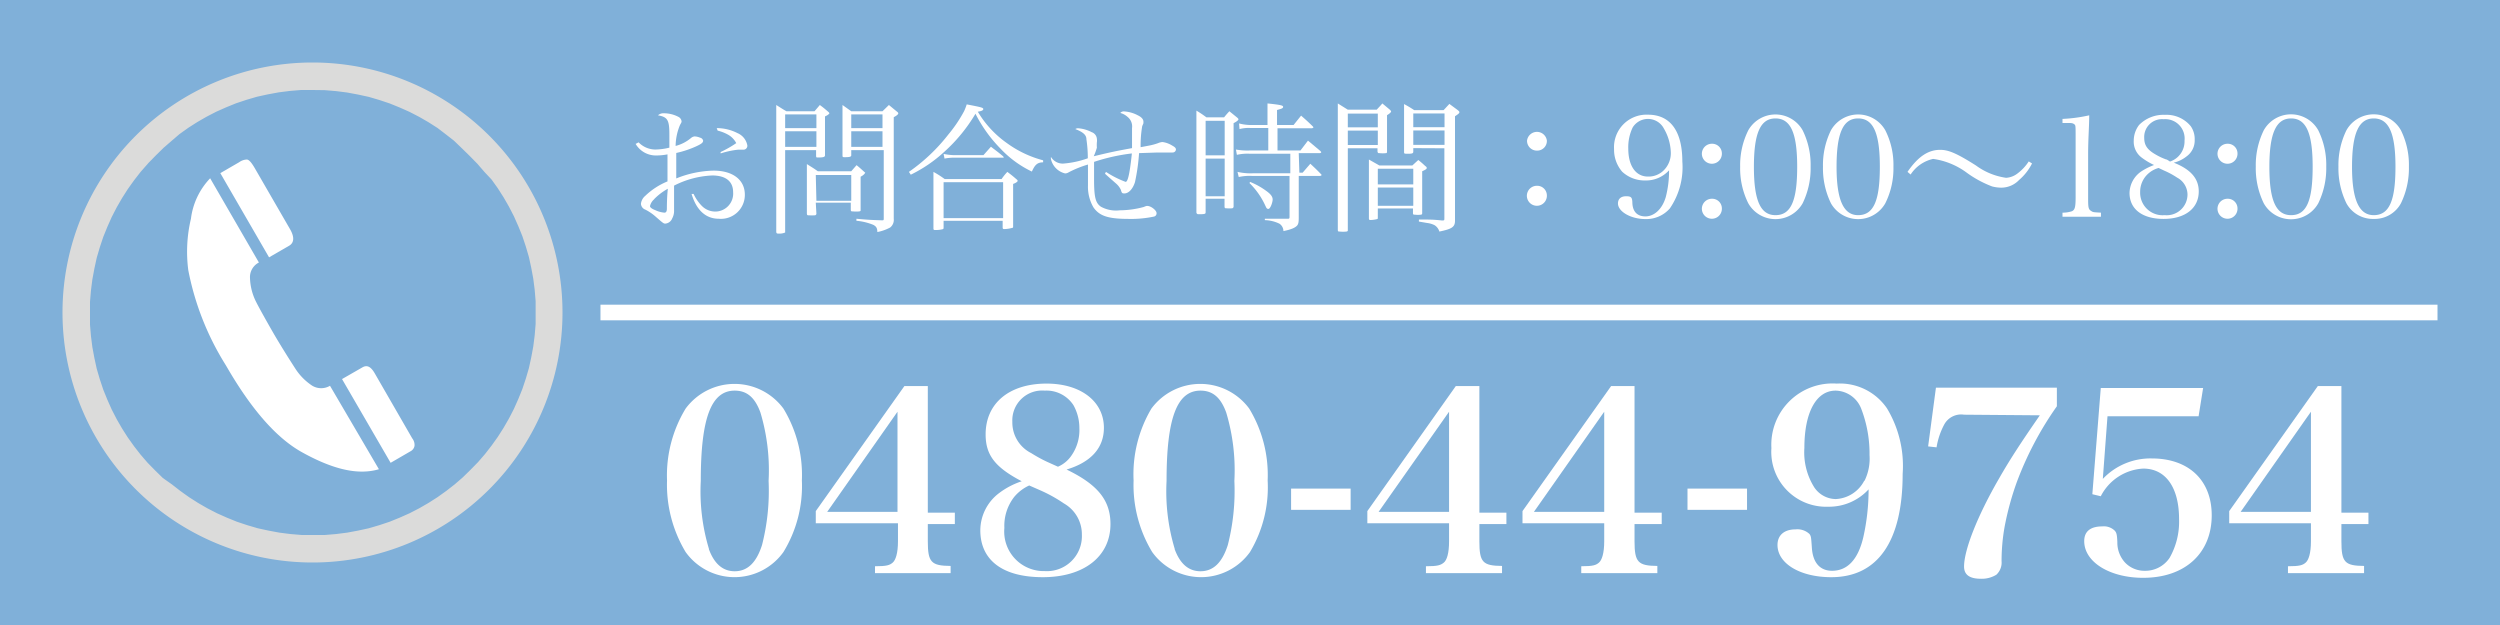 <svg xmlns="http://www.w3.org/2000/svg" width="160" height="40" viewBox="0 0 160 40"><defs><style>.cls-1{fill:#80b0d9;}.cls-2,.cls-4{fill:none;}.cls-2{stroke:#fff;stroke-miterlimit:10;}.cls-3{isolation:isolate;}.cls-5{fill:#dbdbda;}.cls-6{fill:#fff;}</style></defs><title>bn_header_tel_syoubu</title><g id="レイヤー_2" data-name="レイヤー 2"><g id="レイヤー_1-2" data-name="レイヤー 1"><rect class="cls-1" width="160" height="40"/><line class="cls-2" x1="38.43" y1="20" x2="156" y2="20"/><g class="cls-3"><circle class="cls-4" cx="20" cy="20" r="16"/></g><path class="cls-5" d="M20,5.76h-.73l-.72.06-.71.09-.7.13-.69.15-.68.2-.66.22-.64.26-.63.28-.62.32-.59.34-.58.37-.56.4L11,9l-.52.45-.49.48-.48.49L9,11l-.42.54-.4.56-.37.58-.34.59-.32.62-.28.63-.26.64-.22.66-.2.68-.15.69-.13.7-.09.71-.06.72v1.46l.06.72.09.71.13.7.15.69.2.68.22.66.26.64.28.63.32.62.34.59.37.58.4.56.42.54.45.52.48.49.49.48L11,31l.54.42.56.4.58.37.59.34.62.32.63.28.64.26.66.22.68.2.69.15.7.13.71.09.72.06h1.46l.72-.06.71-.09.7-.13.69-.15.68-.2.66-.22.64-.26.63-.28.62-.32.59-.34.58-.37.56-.4.54-.42.52-.45.49-.48.48-.49.45-.52.42-.54.4-.56.37-.58.34-.59.32-.62.28-.63.26-.64.22-.66.2-.68.15-.69.13-.7.09-.71.06-.72V19.27l-.06-.72-.09-.71-.13-.7-.15-.69-.2-.68-.22-.66-.26-.64-.28-.63-.32-.62-.34-.59-.37-.58-.4-.56L31,11l-.45-.52-.48-.49-.49-.48L29.05,9l-.54-.42L28,8.19l-.58-.37-.59-.34-.62-.32-.63-.28-.64-.26-.66-.22-.68-.2-.69-.15-.7-.13-.71-.09-.72-.06ZM20,4A16,16,0,1,1,4,20,16,16,0,0,1,20,4Z"/><path class="cls-6" d="M25,29.62l1.31-.76a.48.48,0,0,0,.22-.33.69.69,0,0,0-.15-.48l-2.41-4.18c-.25-.42-.49-.53-.79-.35l-1.29.74ZM14.4,23.29l.12.2c1.59,2.74,3.19,4.56,4.82,5.46,2,1.11,3.6,1.47,4.91,1.08l0,0-3.13-5.34a1.11,1.11,0,0,1-1.13,0,3.69,3.69,0,0,1-1.09-1.1c-.4-.62-.85-1.33-1.35-2.18-.61-1.06-1-1.77-1.17-2.11A3.63,3.63,0,0,1,16,17.8a1.05,1.05,0,0,1,.57-1l-3.12-5.39A4.56,4.56,0,0,0,12.22,14a9.14,9.14,0,0,0-.17,3.29A17.75,17.75,0,0,0,14.4,23.29Zm2.82-6.82,1.28-.74c.33-.19.35-.56.07-1.05l-2.26-3.91c-.21-.36-.37-.55-.51-.56a.88.88,0,0,0-.49.17l-1.21.7Z"/><path class="cls-6" d="M43.88,26.15a3.89,3.89,0,0,1,6.26,0,8.19,8.19,0,0,1,1.18,4.6,8.08,8.08,0,0,1-1.18,4.58,3.85,3.85,0,0,1-6.26,0,8.36,8.36,0,0,1-1.19-4.58A8.24,8.24,0,0,1,43.88,26.15Zm1.49,9q.52,1.41,1.65,1.41c.82,0,1.39-.55,1.75-1.68a14,14,0,0,0,.42-4.1,12.86,12.86,0,0,0-.52-4.37c-.36-1-.89-1.41-1.65-1.41-1.51,0-2.17,1.77-2.17,5.78A12.76,12.76,0,0,0,45.37,35.12Z"/><path class="cls-6" d="M59.38,34.64c0,1.34.21,1.57,1.46,1.58v.46H56v-.44c.76,0,.94-.07,1.13-.23s.34-.6.34-1.37V33.49H52.21v-.78l5.67-8h1.5v8.1h1.73v.73H59.38Zm-1.94-8.29-4.5,6.41h4.5Z"/><path class="cls-6" d="M71.07,33.54c0,2.07-1.69,3.4-4.33,3.4s-4-1.14-4-3a3,3,0,0,1,1.2-2.38,5,5,0,0,1,1.45-.76c-1.7-.89-2.31-1.67-2.31-3,0-2,1.52-3.25,3.9-3.25,2.2,0,3.67,1.15,3.67,2.83,0,1.28-.82,2.2-2.39,2.67C70.23,31,71.07,32,71.07,33.54Zm-6.15-1.75a3,3,0,0,0-.64,2,2.53,2.53,0,0,0,2.58,2.76,2.24,2.24,0,0,0,2.38-2.33,2.27,2.27,0,0,0-1.15-2,9.23,9.23,0,0,0-1.49-.83l-.73-.32A2.72,2.72,0,0,0,64.92,31.79Zm3.65-2.63a2.85,2.85,0,0,0,.51-1.76,3,3,0,0,0-.38-1.47A2.06,2.06,0,0,0,66.86,25a1.91,1.91,0,0,0-2.07,2A2.19,2.19,0,0,0,66,29a9.15,9.15,0,0,0,1,.55l.71.32A2,2,0,0,0,68.57,29.16Z"/><path class="cls-6" d="M73.69,26.15a3.89,3.89,0,0,1,6.26,0,8.19,8.19,0,0,1,1.18,4.6A8.08,8.08,0,0,1,80,35.33a3.85,3.85,0,0,1-6.26,0,8.28,8.28,0,0,1-1.19-4.58A8.24,8.24,0,0,1,73.69,26.15Zm1.49,9q.52,1.41,1.65,1.41c.82,0,1.39-.55,1.75-1.68a14,14,0,0,0,.42-4.1,12.86,12.86,0,0,0-.52-4.37c-.36-1-.89-1.41-1.65-1.41-1.51,0-2.17,1.77-2.17,5.78A12.76,12.76,0,0,0,75.18,35.12Z"/><path class="cls-6" d="M82.63,31.27h3.81v1.36H82.63Z"/><path class="cls-6" d="M94.68,34.64c0,1.34.21,1.57,1.45,1.58v.46H91.26v-.44c.76,0,.94-.07,1.14-.23s.34-.6.34-1.37V33.49H87.51v-.78l5.66-8h1.51v8.1h1.73v.73H94.68Zm-1.94-8.29-4.51,6.41h4.51Z"/><path class="cls-6" d="M104.61,34.64c0,1.34.22,1.57,1.46,1.58v.46H101.2v-.44c.76,0,.94-.07,1.13-.23s.34-.6.34-1.37V33.49H97.44v-.78l5.67-8h1.5v8.1h1.74v.73h-1.74Zm-1.94-8.29-4.5,6.41h4.5Z"/><path class="cls-6" d="M108,31.27h3.81v1.36H108Z"/><path class="cls-6" d="M117,32.43a3.51,3.51,0,0,1-3.63-3.75,3.92,3.92,0,0,1,4.18-4.13,3.65,3.65,0,0,1,3.22,1.59,7.14,7.14,0,0,1,1,4.19c0,4.31-1.59,6.61-4.57,6.61-2,0-3.44-.88-3.44-2.06,0-.63.43-1,1.16-1a1.13,1.13,0,0,1,.89.3c.1.15.1.18.15.88.06.95.52,1.47,1.29,1.47,1,0,1.67-.74,2-2.14a13.94,13.94,0,0,0,.34-3.07A3.44,3.44,0,0,1,117,32.43Zm2.33-1.66a3.2,3.2,0,0,0,.32-1.64,8,8,0,0,0-.52-2.94A1.8,1.8,0,0,0,117.48,25c-1.23,0-2,1.37-2,3.67a4.2,4.2,0,0,0,.64,2.53,1.68,1.68,0,0,0,1.37.74A2.17,2.17,0,0,0,119.31,30.77Z"/><path class="cls-6" d="M125.7,26.54a1.23,1.23,0,0,0-1.28.65,4.62,4.62,0,0,0-.48,1.44l-.54-.06.5-3.76h7.74V26a21.33,21.33,0,0,0-2.57,4.87,18.5,18.5,0,0,0-.78,2.87,12.55,12.55,0,0,0-.19,2.17,1.06,1.06,0,0,1-.33.87,1.77,1.77,0,0,1-1,.26c-.72,0-1.07-.26-1.07-.78,0-1.07.86-3.25,2.23-5.62.65-1.14,1.33-2.2,2.62-4.06Z"/><path class="cls-6" d="M134.58,30.65a4.2,4.2,0,0,1,3.13-1.31c2.36,0,3.84,1.39,3.84,3.64,0,2.42-1.7,4-4.39,4-2.12,0-3.77-1-3.77-2.35,0-.62.4-.94,1.15-.94a1,1,0,0,1,.8.27c.12.13.15.26.17.73A1.89,1.89,0,0,0,136,36a1.71,1.71,0,0,0,1.26.53,1.87,1.87,0,0,0,1.59-.82,4.68,4.68,0,0,0,.61-2.49c0-2-.84-3.23-2.29-3.23a3.24,3.24,0,0,0-2.72,1.77l-.54-.13.54-6.8H141l-.29,1.81h-5.83Z"/><path class="cls-6" d="M149.85,34.64c0,1.34.21,1.57,1.45,1.58v.46h-4.87v-.44c.76,0,.94-.07,1.13-.23s.34-.6.34-1.37V33.49h-5.23v-.78l5.67-8h1.51v8.1h1.73v.73h-1.73Zm-1.95-8.29-4.5,6.41h4.5Z"/><path class="cls-6" d="M40.87,9.11a1.51,1.51,0,0,0,1.07.46,4,4,0,0,0,.9-.12c0-.26,0-.67,0-.83,0-.94-.11-1.13-.73-1.24a.52.52,0,0,1,.39-.13,2,2,0,0,1,.92.23.36.36,0,0,1,.2.29c0,.05,0,.05-.1.23a3.56,3.56,0,0,0-.28,1.34,2.5,2.5,0,0,0,1-.52.42.42,0,0,1,.22-.09,1,1,0,0,1,.34.08A.25.25,0,0,1,45,9c0,.12-.09.2-.41.35a6.3,6.3,0,0,1-1.31.44c0,.13,0,.13,0,.45s0,.64,0,1.18a6.72,6.72,0,0,1,2.39-.5c1.23,0,2,.59,2,1.54A1.53,1.53,0,0,1,46,14c-.83,0-1.43-.55-1.74-1.59l.13,0a2.69,2.69,0,0,0,.55.79,1.21,1.21,0,0,0,.85.34,1.15,1.15,0,0,0,1.13-1.24c0-.69-.47-1.07-1.34-1.07a5.9,5.9,0,0,0-2.44.65c0,1,0,1,0,1.23s0,.27,0,.34a1,1,0,0,1-.12.53.52.52,0,0,1-.43.33c-.12,0-.12,0-.67-.48a3.1,3.1,0,0,0-.61-.41.43.43,0,0,1-.29-.38.78.78,0,0,1,.27-.5,4.53,4.53,0,0,1,1.43-.93c0-.13,0-.26,0-.43,0-.41,0-.41,0-1.3a3.84,3.84,0,0,1-.7.07,1.5,1.5,0,0,1-1.34-.74Zm1,3.64a.81.81,0,0,0-.27.44q0,.13.36.27a1.68,1.68,0,0,0,.56.15c.1,0,.15-.06.16-.23,0-.81.06-1.25.06-1.3A3.75,3.75,0,0,0,41.86,12.75Zm4-4.55a2.9,2.9,0,0,1,1.33.32,1.06,1.06,0,0,1,.63.79.25.25,0,0,1-.27.27l-.14,0-.19,0a5.61,5.61,0,0,0-1.11.24l0-.09a7,7,0,0,0,1-.57,1.32,1.32,0,0,0-.56-.56,2.6,2.6,0,0,0-.63-.24Z"/><path class="cls-6" d="M50.25,9.61v5.17c0,.06,0,.08,0,.1a.89.89,0,0,1-.4.07c-.12,0-.16,0-.17-.12,0-.76,0-1.86,0-4.45,0-2.39,0-3.2,0-3.66.29.18.37.24.65.4h1.8l.34-.4c.23.17.3.23.52.42.06.05.09.09.09.11s-.07.11-.28.2v.83c0,.61,0,.61,0,1.66,0,.11-.11.14-.47.14-.07,0-.09,0-.1-.09V9.61Zm2-2.29h-2V8.2h2Zm0,1.08h-2v1h2Zm0,5.27a.11.11,0,0,1-.09.11,3.63,3.63,0,0,1-.39,0c-.09,0-.12,0-.13-.11,0-.69,0-1,0-1.88s0-.91,0-1.29c.31.2.41.25.7.46h2.14l.34-.39c.2.16.26.22.45.39s.09.09.09.11-.07.13-.28.24c0,1.42,0,1.42,0,2.13,0,.06,0,.07-.08.09a2.08,2.08,0,0,1-.41,0c-.1,0-.14,0-.14-.12v-.44H52.21Zm0-.82h2.23V11.2H52.21Zm2.23-3.24v.33c0,.09-.09.12-.42.12-.1,0-.14,0-.14-.1,0-.85,0-.85,0-2.37,0-.39,0-.54,0-.87l.56.4h2l.41-.4.51.42c.07.05.09.09.09.11s0,.1-.29.25V13c0,.53,0,.54,0,1a.62.62,0,0,1-.23.56,2.86,2.86,0,0,1-.82.29c0-.27-.09-.37-.26-.46a3.72,3.72,0,0,0-1.08-.26V14c.76.07,1,.08,1.62.1.12,0,.13,0,.13-.13V9.61Zm2-2.29h-2V8.2h2Zm0,1.08h-2v1h2Z"/><path class="cls-6" d="M58.17,11A11.5,11.5,0,0,0,60.7,8.6a8.8,8.8,0,0,0,1-1.48,3.41,3.41,0,0,0,.17-.44l.46.09c.49.1.6.13.6.21s-.11.13-.35.17a6.57,6.57,0,0,0,1.85,2,6.92,6.92,0,0,0,2.33,1.11v.13c-.38,0-.53.17-.72.59a6.73,6.73,0,0,1-2-1.46,8.94,8.94,0,0,1-1.61-2.24,10.38,10.38,0,0,1-2,2.44,8.92,8.92,0,0,1-2.14,1.46Zm2.22,3.54c0,.08,0,.11-.06.13a1.72,1.72,0,0,1-.46.05c-.1,0-.13,0-.13-.12,0-1.41,0-1.85,0-2.22,0-.71,0-1,0-1.38a6.34,6.34,0,0,1,.72.46H64.1a3.92,3.92,0,0,1,.37-.46c.25.19.33.25.57.46.08.06.09.09.09.12s-.08.12-.29.19c0,1.32,0,1.32,0,2.71v0c0,.07,0,.1-.08.11a2,2,0,0,1-.46.07c-.09,0-.13,0-.13-.11v-.42H60.39Zm0-4.69a3.65,3.65,0,0,0,.67.08h1.88l.48-.54c.32.25.43.32.75.59a.16.16,0,0,1,.07.11s0,0-.11,0H61.05a3.14,3.14,0,0,0-.6.06Zm0,4.11H64.2v-2.3H60.39Z"/><path class="cls-6" d="M70.78,11a6.18,6.18,0,0,0,1.26.64c.15,0,.27-.59.4-1.82a12.21,12.21,0,0,0-2.42.54c0,.45,0,.72,0,1.09,0,1.17.09,1.54.44,1.78a2,2,0,0,0,1.2.23,6,6,0,0,0,1.53-.21c.17-.07.18-.07.24-.07.23,0,.59.28.59.46a.21.21,0,0,1-.16.22,7,7,0,0,1-1.6.15c-1.33,0-1.89-.18-2.28-.74a2.63,2.63,0,0,1-.35-1.4c0-.27,0-.57,0-1.34a6.82,6.82,0,0,0-1.22.49.48.48,0,0,1-.24.08,1.22,1.22,0,0,1-.91-.92.71.71,0,0,1,0-.14.88.88,0,0,0,.78.43,6,6,0,0,0,1.58-.34,8.14,8.14,0,0,0-.09-1.22c0-.29-.25-.47-.71-.65A.31.31,0,0,1,69,8.21a2.19,2.19,0,0,1,.87.25.49.49,0,0,1,.33.42.77.77,0,0,1,0,.23,2.27,2.27,0,0,0,0,.34A3.8,3.8,0,0,1,70,10c1.11-.27,1.42-.33,2.45-.52,0-.32,0-.86,0-1.28a.78.78,0,0,0-.3-.73,1.09,1.09,0,0,0-.45-.24.28.28,0,0,1,.24-.1,2.16,2.16,0,0,1,.88.25c.23.11.36.25.36.41s0,.08-.08.29A7.45,7.45,0,0,0,73,9.42l.53-.1a3.8,3.8,0,0,0,.59-.16.85.85,0,0,1,.28-.07,1.56,1.56,0,0,1,.61.22c.2.11.25.17.25.27a.21.21,0,0,1-.22.18h-.2l-.75,0L72.9,9.8a12.74,12.74,0,0,1-.26,1.85c-.14.45-.41.73-.68.73-.11,0-.17,0-.22-.22a1.21,1.21,0,0,0-.32-.42L71,11.37l-.28-.25Z"/><path class="cls-6" d="M77.16,13.56c0,.11,0,.14-.29.15H76.7a.12.12,0,0,1-.13-.12c0-1.14,0-2.26,0-4.19,0-1,0-1.45,0-2.32a6.51,6.51,0,0,1,.64.43h1.13c.14-.17.18-.22.34-.39l.48.39c.07.06.1.09.1.13s-.1.14-.31.24V9.61c0,.86,0,2.06,0,3.61a.12.12,0,0,1-.08.11,1.84,1.84,0,0,1-.38,0c-.08,0-.11,0-.12-.1v-.51H77.16Zm1.22-5.83H77.16V9.94h1.22Zm-1.22,2.42v2.41h1.22V10.15Zm6,.9h.21l.49-.57c.29.27.39.36.65.63,0,0,.07.06.07.09s-.06.06-.11.06H83.12v1.4c0,.11,0,.86,0,1.17s0,.49-.11.61-.33.24-.87.35a.58.58,0,0,0-.25-.47,2.23,2.23,0,0,0-.94-.23V14L82.4,14c.1,0,.13,0,.13-.13V11.26H80.14a3.14,3.14,0,0,0-.86.07L79.2,11a3.73,3.73,0,0,0,1,.09h2.38V9.84H80a3,3,0,0,0-.84.07l-.06-.34a4,4,0,0,0,.9.06h1.17V8.19H80a2.27,2.27,0,0,0-.67.07L79.3,7.9A3,3,0,0,0,80,8h1.12V7.32c0-.16,0-.3,0-.7.86.09,1,.13,1,.22s-.1.12-.39.2V8h1.06l.48-.6c.32.28.42.37.72.66,0,0,.07.07.07.09s-.06.06-.11.06H81.76V9.63h1.47L83.71,9l.79.66.06.07s0,.07-.1.07H83.12ZM80,11.64a4.71,4.71,0,0,1,1.07.6c.26.19.38.35.38.53s-.15.6-.27.6-.13-.07-.21-.23a4.76,4.76,0,0,0-1-1.42Z"/><path class="cls-6" d="M86.26,9.49v5.23c0,.06,0,.08-.09.1a2.08,2.08,0,0,1-.43,0c-.08,0-.11,0-.12-.09,0-.77,0-2.2,0-4.46s0-3.14,0-3.65l.64.4h1.85c.16-.18.22-.23.36-.4l.48.4c.06.06.08.09.08.12s-.07.12-.26.23v1c0,.46,0,.76,0,1.31,0,.07,0,.1-.05.12a2.07,2.07,0,0,1-.45,0c-.06,0-.08,0-.11-.09V9.49Zm1.92-2.22H86.26v.88h1.92Zm0,1.09H86.26v.92h1.92Zm0,5.58c0,.06,0,.07-.08.09a1.84,1.84,0,0,1-.37.05c-.08,0-.11,0-.12-.09,0-.74,0-1.15,0-1.54,0-1.07,0-1.9,0-2.24l.67.38h2.11l.38-.35a5.2,5.2,0,0,1,.44.38c.09.06.1.09.1.13s0,.08-.29.21v1c0,.61,0,1,0,1.66h0c0,.08,0,.1-.08.12a1.62,1.62,0,0,1-.38,0c-.08,0-.12,0-.13-.08v-.32H88.18Zm2.27-3.14H88.18v1h2.27ZM88.18,12v1.17h2.27V12Zm2.27-2.52v.23c0,.11-.09.13-.33.13s-.26,0-.26-.11c0-.57,0-.85,0-1.35,0-1.3,0-1.37,0-1.72a7,7,0,0,1,.65.39h1.88l.37-.4.54.4c.08.07.1.09.1.13s0,.08-.28.26v4.33c0,1.5,0,1.5,0,2.35,0,.41-.19.53-1,.7a.73.73,0,0,0-.31-.41,1.46,1.46,0,0,0-.48-.14l-.52-.09v-.13c.73,0,.91,0,1.47.06.14,0,.16,0,.16-.12V9.49Zm2-2.22h-2v.88h2Zm0,1.09h-2v.92h2Z"/><path class="cls-6" d="M99,9a.62.62,0,0,1-.63.64A.63.63,0,0,1,97.73,9,.64.64,0,0,1,99,9Zm0,3.52a.64.64,0,1,1-.63-.63A.62.62,0,0,1,99,12.5Z"/><path class="cls-6" d="M105.28,11.55a2.11,2.11,0,0,1-1.46-.56,2.15,2.15,0,0,1-.52-1.45,2.08,2.08,0,0,1,2.17-2.2c1.43,0,2.2,1.05,2.2,3a4.67,4.67,0,0,1-.8,3,2,2,0,0,1-1.56.68c-.94,0-1.76-.48-1.76-1,0-.29.19-.46.52-.46s.38.08.4.36c0,.63.32.93.84.93s1.06-.42,1.3-1.24a6.66,6.66,0,0,0,.21-1.71A2,2,0,0,1,105.28,11.55Zm1.21-3.32a1.15,1.15,0,0,0-2-.07,2.93,2.93,0,0,0-.28,1.35c0,1.11.48,1.79,1.26,1.79a1.37,1.37,0,0,0,1-.39,1.54,1.54,0,0,0,.46-1.2A3.2,3.2,0,0,0,106.49,8.23Z"/><path class="cls-6" d="M110.2,9.83a.64.64,0,1,1-.63-.63A.62.62,0,0,1,110.2,9.83Zm0,3.52a.64.64,0,1,1-.63-.63A.62.62,0,0,1,110.2,13.35Z"/><path class="cls-6" d="M111.89,8.34a2,2,0,0,1,3.48,0,5,5,0,0,1,.51,2.33,5.12,5.12,0,0,1-.51,2.34,2,2,0,0,1-3.48,0,5,5,0,0,1-.52-2.34A5,5,0,0,1,111.89,8.34Zm1.74,5.43c1,0,1.39-.94,1.39-3.1s-.42-3.09-1.39-3.09-1.38.95-1.38,3.1S112.67,13.77,113.63,13.77Z"/><path class="cls-6" d="M117.18,8.34a2,2,0,0,1,3.48,0,4.89,4.89,0,0,1,.52,2.33,5,5,0,0,1-.52,2.34,2,2,0,0,1-3.48,0,5.12,5.12,0,0,1-.51-2.34A5.07,5.07,0,0,1,117.18,8.34Zm1.74,5.43c1,0,1.39-.94,1.39-3.1s-.42-3.09-1.39-3.09-1.38.95-1.38,3.1S118,13.77,118.92,13.77Z"/><path class="cls-6" d="M122.08,11c.69-1,1.34-1.41,2.09-1.41.5,0,1,.18,2.29,1a4.26,4.26,0,0,0,1.93.79,1.32,1.32,0,0,0,.72-.27,3,3,0,0,0,.73-.78l.21.13a3.38,3.38,0,0,1-.83,1.06,1.57,1.57,0,0,1-1.15.49,2.32,2.32,0,0,1-.58-.08A6.9,6.9,0,0,1,125.8,11a4.72,4.72,0,0,0-2.08-.83,2.32,2.32,0,0,0-1.44,1Z"/><path class="cls-6" d="M132,13.61a1.85,1.85,0,0,0,.6-.09c.2-.09.24-.28.24-.93V8.8c0-.78,0-.78-.09-.85s-.18-.08-.4-.08H132V7.61a9.58,9.58,0,0,0,1.71-.23c0,.71-.07,1.47-.07,2.54v2.67c0,.6,0,.78.16.89s.15.1.66.13v.26H132Z"/><path class="cls-6" d="M140.72,12.25c0,1.08-.87,1.76-2.25,1.76s-2.18-.64-2.18-1.66A1.71,1.71,0,0,1,137,11a4,4,0,0,1,.86-.44,4.34,4.34,0,0,1-.8-.48A1.27,1.27,0,0,1,136.56,9a1.65,1.65,0,0,1,.34-1,2.19,2.19,0,0,1,1.66-.65,2,2,0,0,1,1.65.73,1.44,1.44,0,0,1,.25.87,1.25,1.25,0,0,1-.52,1.06,2.1,2.1,0,0,1-.82.4C140.21,10.84,140.72,11.43,140.72,12.25Zm-3.23-1.14a1.55,1.55,0,0,0-.52,1.18,1.44,1.44,0,0,0,1.57,1.48A1.33,1.33,0,0,0,140,12.44a1.24,1.24,0,0,0-.66-1.07,5.16,5.16,0,0,0-.83-.45l-.36-.17A1.65,1.65,0,0,0,137.49,11.11ZM139.81,9a1.24,1.24,0,0,0-1.34-1.37,1.14,1.14,0,0,0-1.24,1.19c0,.48.2.77.75,1.08a3.87,3.87,0,0,0,.64.3c.06,0,.15.07.26.14A1.36,1.36,0,0,0,139.81,9Z"/><path class="cls-6" d="M143.2,9.83a.64.64,0,1,1-.63-.63A.62.62,0,0,1,143.2,9.83Zm0,3.52a.64.64,0,1,1-.63-.63A.62.62,0,0,1,143.2,13.35Z"/><path class="cls-6" d="M144.88,8.34a2,2,0,0,1,3.49,0,5,5,0,0,1,.51,2.33,5.12,5.12,0,0,1-.51,2.34,2,2,0,0,1-3.49,0,5.12,5.12,0,0,1-.51-2.34A5.07,5.07,0,0,1,144.88,8.34Zm1.75,5.43c1,0,1.38-.94,1.38-3.1s-.42-3.09-1.38-3.09-1.39.95-1.39,3.1S145.66,13.77,146.63,13.77Z"/><path class="cls-6" d="M150.17,8.34a2,2,0,0,1,3.49,0,5,5,0,0,1,.51,2.33,5.12,5.12,0,0,1-.51,2.34,1.91,1.91,0,0,1-1.74,1,1.93,1.93,0,0,1-1.75-1,5.12,5.12,0,0,1-.51-2.34A5.07,5.07,0,0,1,150.17,8.34Zm1.75,5.43c1,0,1.39-.94,1.39-3.1s-.43-3.09-1.39-3.09-1.39.95-1.39,3.1S151,13.77,151.92,13.77Z"/></g></g></svg>